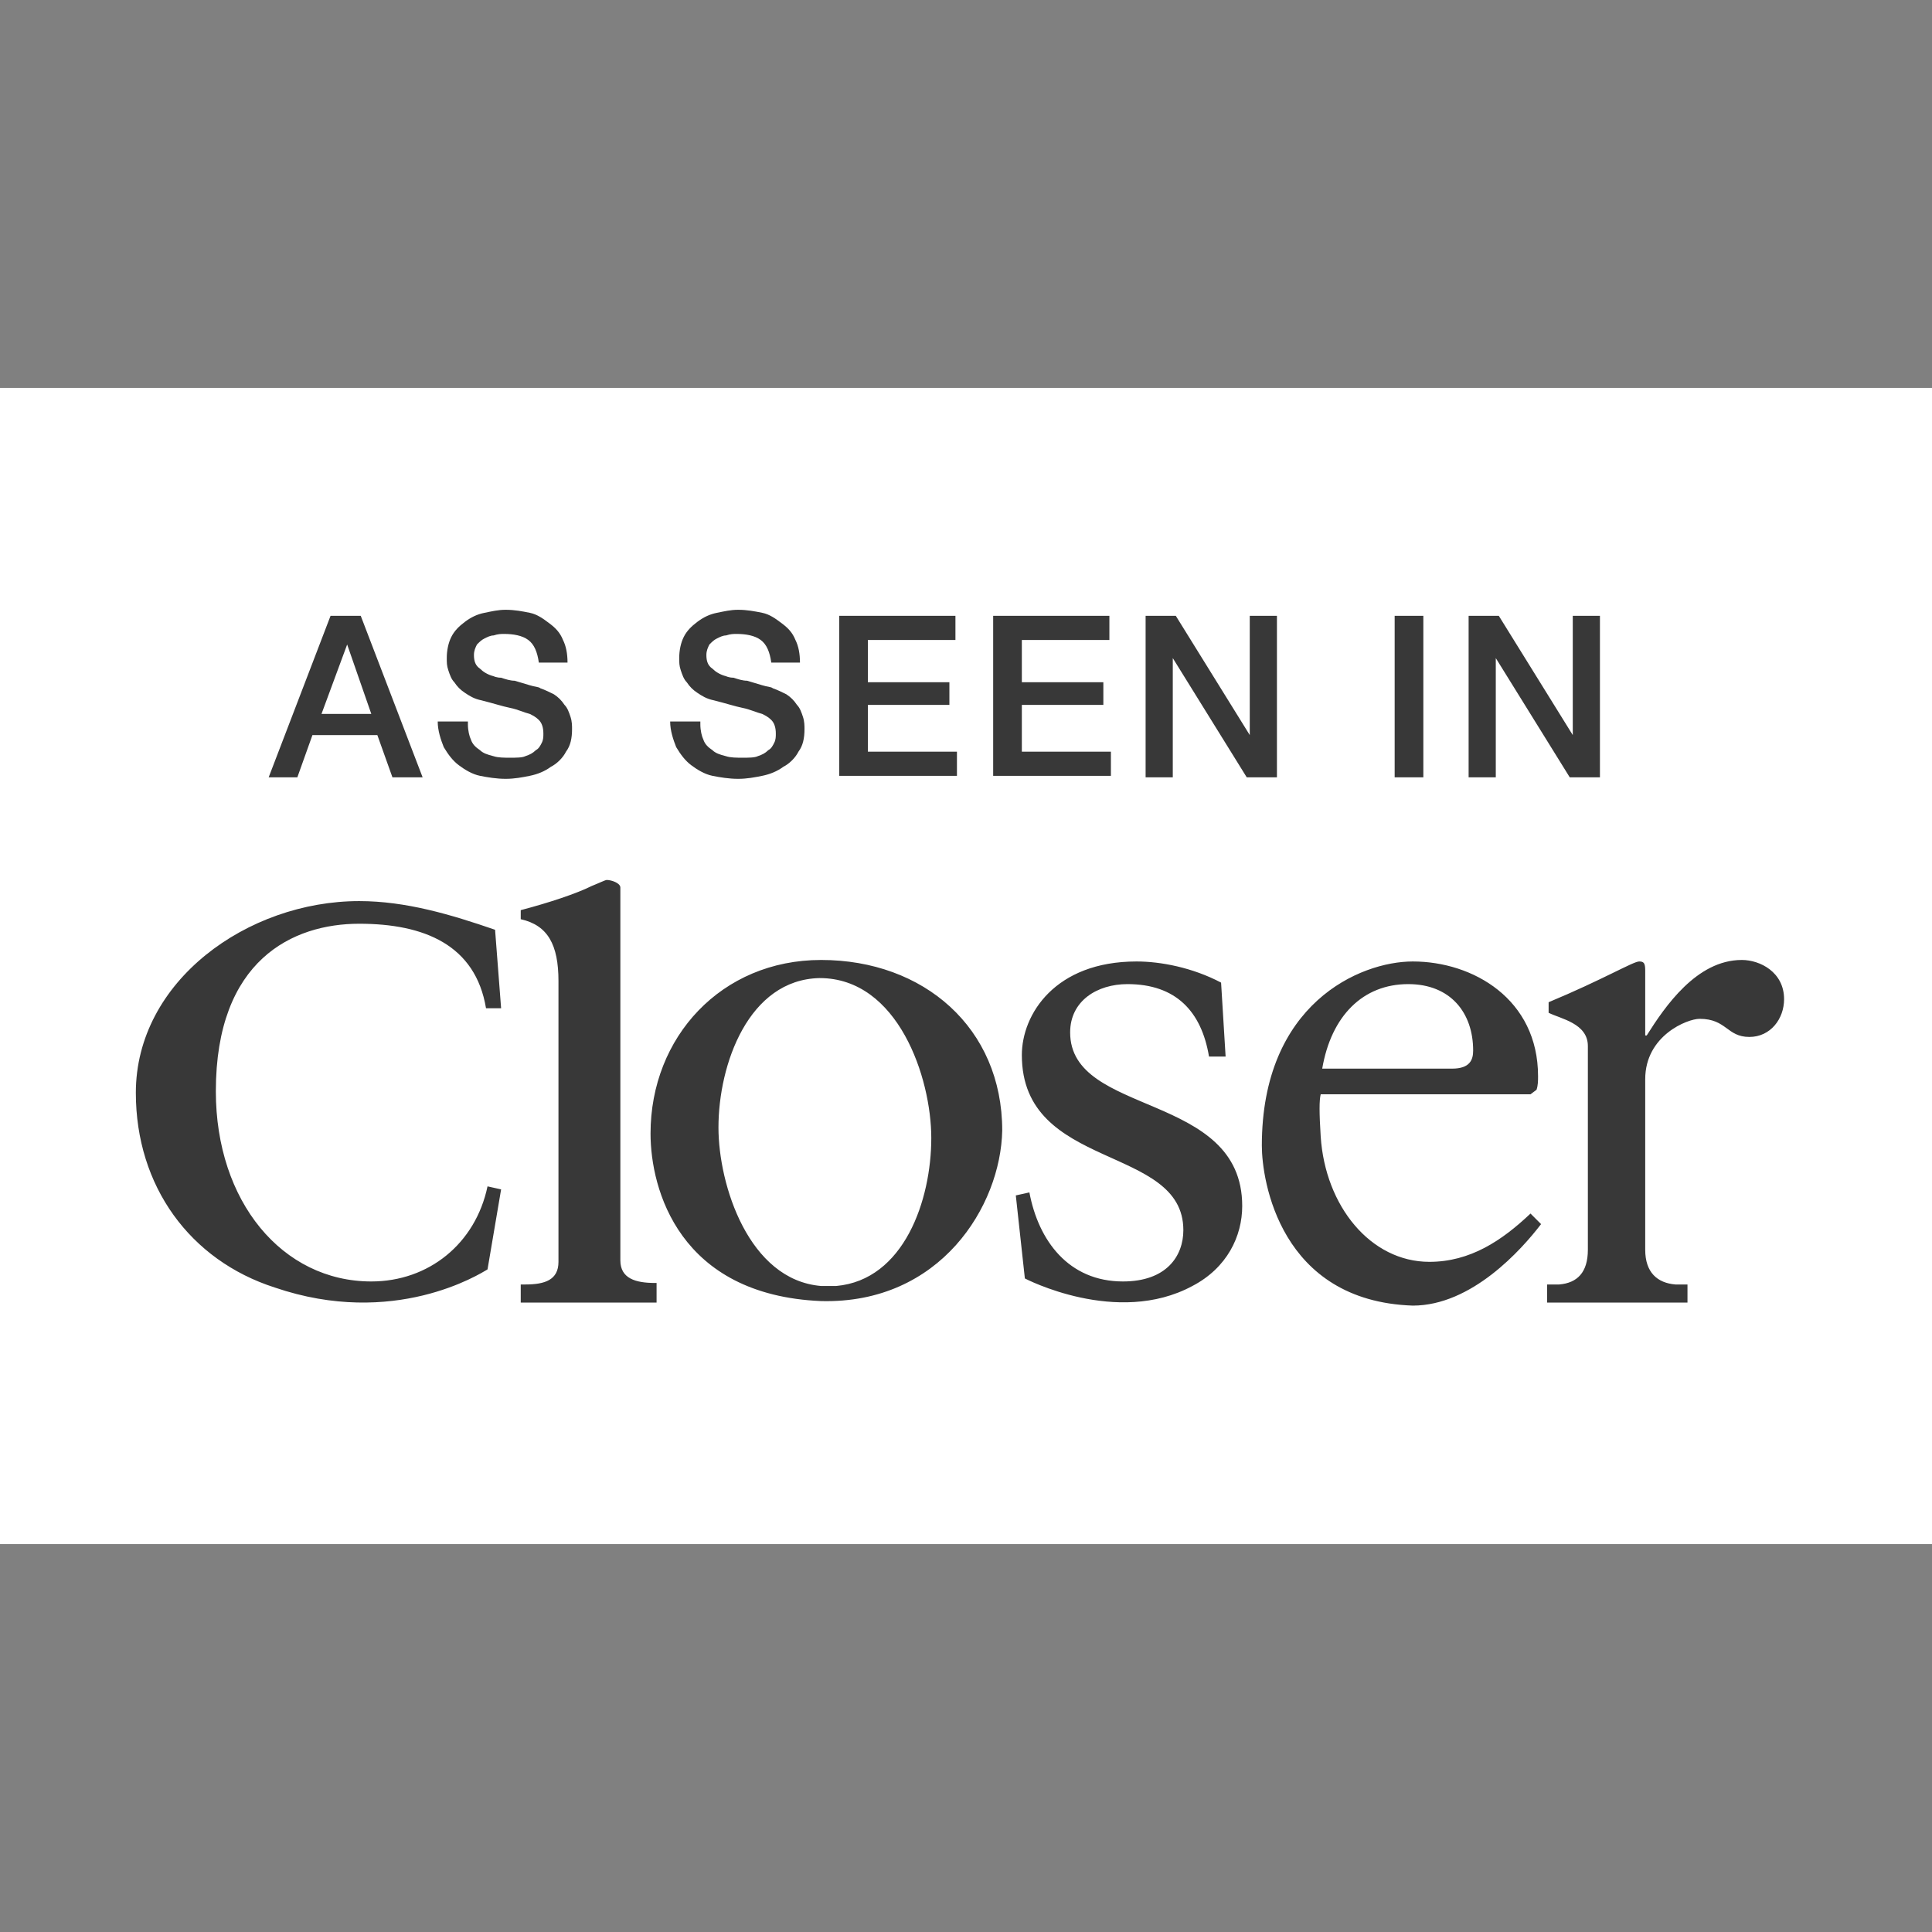 <svg id="Layer_1" xmlns="http://www.w3.org/2000/svg" viewBox="0 0 128 128"><rect x="0" y="0" width="128" height="128" fill="#808080" stroke="none"/><style>.st0{fill-rule:evenodd;clip-rule:evenodd;fill:#FFF}.st1{fill:#383838}</style><path class="st0" d="M0 25.7h128v76.6H0z"/><path class="st1" d="M21.9 40.8h2L28 51.5h-2l-1-2.8h-4.3l-1 2.8h-1.9l4.1-10.7zm-.6 6.5h3.3L23 42.7l-1.7 4.6zM31 48c0 .4.1.8.2 1 .1.3.3.5.6.7.2.2.5.3.9.4.3.1.7.1 1.1.1.4 0 .8 0 1-.1.3-.1.5-.2.7-.4.2-.1.3-.3.4-.5.1-.2.1-.4.1-.6 0-.4-.1-.7-.3-.9-.2-.2-.4-.3-.6-.4-.4-.1-.8-.3-1.3-.4-.5-.1-1.1-.3-1.9-.5-.5-.1-.8-.3-1.1-.5s-.5-.4-.7-.7c-.2-.2-.3-.5-.4-.8-.1-.3-.1-.5-.1-.8 0-.5.1-1 .3-1.4.2-.4.5-.7.9-1 .4-.3.8-.5 1.3-.6.5-.1.9-.2 1.4-.2.6 0 1.1.1 1.6.2s.9.4 1.3.7c.4.3.7.6.9 1.1.2.4.3.9.3 1.5h-1.9c-.1-.7-.3-1.2-.7-1.5-.4-.3-1-.4-1.6-.4-.2 0-.4 0-.7.1-.2 0-.4.1-.6.2-.2.1-.3.2-.5.4-.1.2-.2.4-.2.7 0 .4.1.7.4.9.2.2.5.4.9.5 0 0 .2.1.5.1.3.1.6.2.9.2.3.1.7.2 1 .3.3.1.6.1.7.2.3.1.7.3.9.4.3.2.5.4.7.7.2.2.3.5.4.8.1.3.1.6.1.8 0 .6-.1 1.1-.4 1.5-.2.4-.6.8-1 1-.4.3-.9.5-1.4.6-.5.1-1 .2-1.6.2-.6 0-1.2-.1-1.7-.2s-1-.4-1.4-.7c-.4-.3-.7-.7-1-1.2-.2-.5-.4-1.1-.4-1.7h2zM46.4 48c0 .4.1.8.2 1 .1.3.3.5.6.7.2.2.5.3.9.4.3.1.7.1 1.1.1.4 0 .8 0 1-.1.3-.1.5-.2.7-.4.2-.1.3-.3.4-.5.1-.2.1-.4.1-.6 0-.4-.1-.7-.3-.9-.2-.2-.4-.3-.6-.4-.4-.1-.8-.3-1.3-.4-.5-.1-1.1-.3-1.9-.5-.5-.1-.8-.3-1.1-.5s-.5-.4-.7-.7c-.2-.2-.3-.5-.4-.8-.1-.3-.1-.5-.1-.8 0-.5.1-1 .3-1.4.2-.4.5-.7.9-1 .4-.3.8-.5 1.3-.6.5-.1.9-.2 1.4-.2.6 0 1.1.1 1.6.2s.9.4 1.3.7c.4.3.7.6.9 1.1.2.4.3.9.3 1.5h-1.9c-.1-.7-.3-1.2-.7-1.5-.4-.3-1-.4-1.6-.4-.2 0-.4 0-.7.1-.2 0-.4.1-.6.2-.2.1-.3.2-.5.4-.1.2-.2.4-.2.7 0 .4.1.7.4.9.2.2.5.4.9.5 0 0 .2.1.5.1.3.1.6.2.9.2.3.1.7.2 1 .3.3.1.6.1.7.2.3.1.7.3.9.4.3.2.5.4.7.7.2.2.3.5.4.8.1.3.1.6.1.8 0 .6-.1 1.1-.4 1.5-.2.4-.6.8-1 1-.4.3-.9.5-1.4.6-.5.1-1 .2-1.6.2-.6 0-1.2-.1-1.7-.2s-1-.4-1.4-.7c-.4-.3-.7-.7-1-1.2-.2-.5-.4-1.1-.4-1.7h2zM55.6 40.8h7.7v1.6h-5.8v2.8h5.4v1.5h-5.4v3.1h5.9v1.6h-7.8V40.8zM65.8 40.8h7.7v1.6h-5.8v2.8h5.4v1.5h-5.4v3.1h5.9v1.6h-7.8V40.8zM75.9 40.8h2l4.9 7.9v-7.9h1.8v10.7h-2l-4.9-7.9v7.9h-1.8V40.8zM92.4 40.8h1.9v10.7h-1.9V40.8zM97.3 40.8h2l4.9 7.9v-7.9h1.8v10.7h-2l-4.9-7.9v7.9h-1.8V40.8z"/><g><path class="st1" d="M102.6 85.1h.7c1.2-.1 1.9-.8 1.9-2.3V69.3c0-1.5-1.8-1.8-2.6-2.2v-.7c3.6-1.5 5.6-2.7 6-2.7.3 0 .4.1.4.6v4.3h.1c1.2-1.9 3.3-5 6.3-5 1.2 0 2.8.8 2.8 2.6 0 1.3-.9 2.5-2.3 2.5-1.5 0-1.5-1.2-3.3-1.2-.8 0-3.6 1.1-3.6 4v11.3c0 1.5.8 2.2 2 2.3h.8v1.2h-9.3v-1.2zM18.2 85.3C12.6 83.5 9 78.6 9 72.4c0-7.4 7.4-12.7 14.8-12.7 3.1 0 6.1.9 9 1.9l.4 5.2h-1c-.7-4.2-4.1-5.6-8.4-5.6-4.4 0-9.5 2.4-9.5 11.1 0 7.3 4.4 12.6 10.3 12.6 3.8 0 6.9-2.5 7.7-6.3l.9.2-.9 5.3c-.5.3-6.2 3.9-14.1 1.2M43.7 86.3h-9.2v-1.2h.3c1.3 0 2.2-.3 2.2-1.5V65c0-2.4-.7-3.7-2.5-4.1v-.6c1.9-.5 3.7-1.1 4.7-1.6.5-.2.9-.4 1-.4.3 0 .9.2.9.5v24.7c0 1.2 1 1.5 2.3 1.5h.1v1.3zM67.9 84.7l-.6-5.5.9-.2c.6 3.2 2.6 5.9 6.2 5.9 2.9 0 4-1.7 4-3.4 0-5.7-10.7-3.9-10.7-11.6 0-2.7 2.2-6.2 7.6-6.2 1.6 0 3.7.4 5.6 1.4l.3 4.9h-1.1c-.5-3-2.2-4.8-5.4-4.8-2 0-3.8 1.1-3.8 3.2 0 5.6 11.4 3.9 11.4 11.5 0 2-1 4.1-3.3 5.3-5 2.7-11.1-.5-11.1-.5M43.1 75.1c0-6.4 4.7-11.5 11.3-11.5 6.8 0 12 4.5 12 11.3-.1 5-4.1 11.5-12 11.3-9.4-.4-11.3-7.4-11.3-11.1m4.5-.4c0 3.8 2 10.1 6.8 10.5h1c4.5-.4 6.3-5.7 6.3-9.8 0-4-2.2-10.6-7.4-10.6-4.7.1-6.7 5.7-6.7 9.9M83.6 75.9c0-9.4 6.5-12.2 10-12.2 4 0 8.3 2.5 8.3 7.6 0 .3 0 .6-.1.9l-.4.3H87.5c-.1.4-.1 1.2 0 2.8.3 4.6 3.3 8.3 7.2 8.3 2.7 0 4.8-1.4 6.7-3.2l.7.7c-1.3 1.7-4.6 5.4-8.5 5.4-8.8-.3-10-8.3-10-10.6m4-5.1h8.6c1.2 0 1.4-.6 1.4-1.2 0-2.5-1.5-4.4-4.3-4.4-3 0-5.1 2.1-5.7 5.6"/></g></svg>